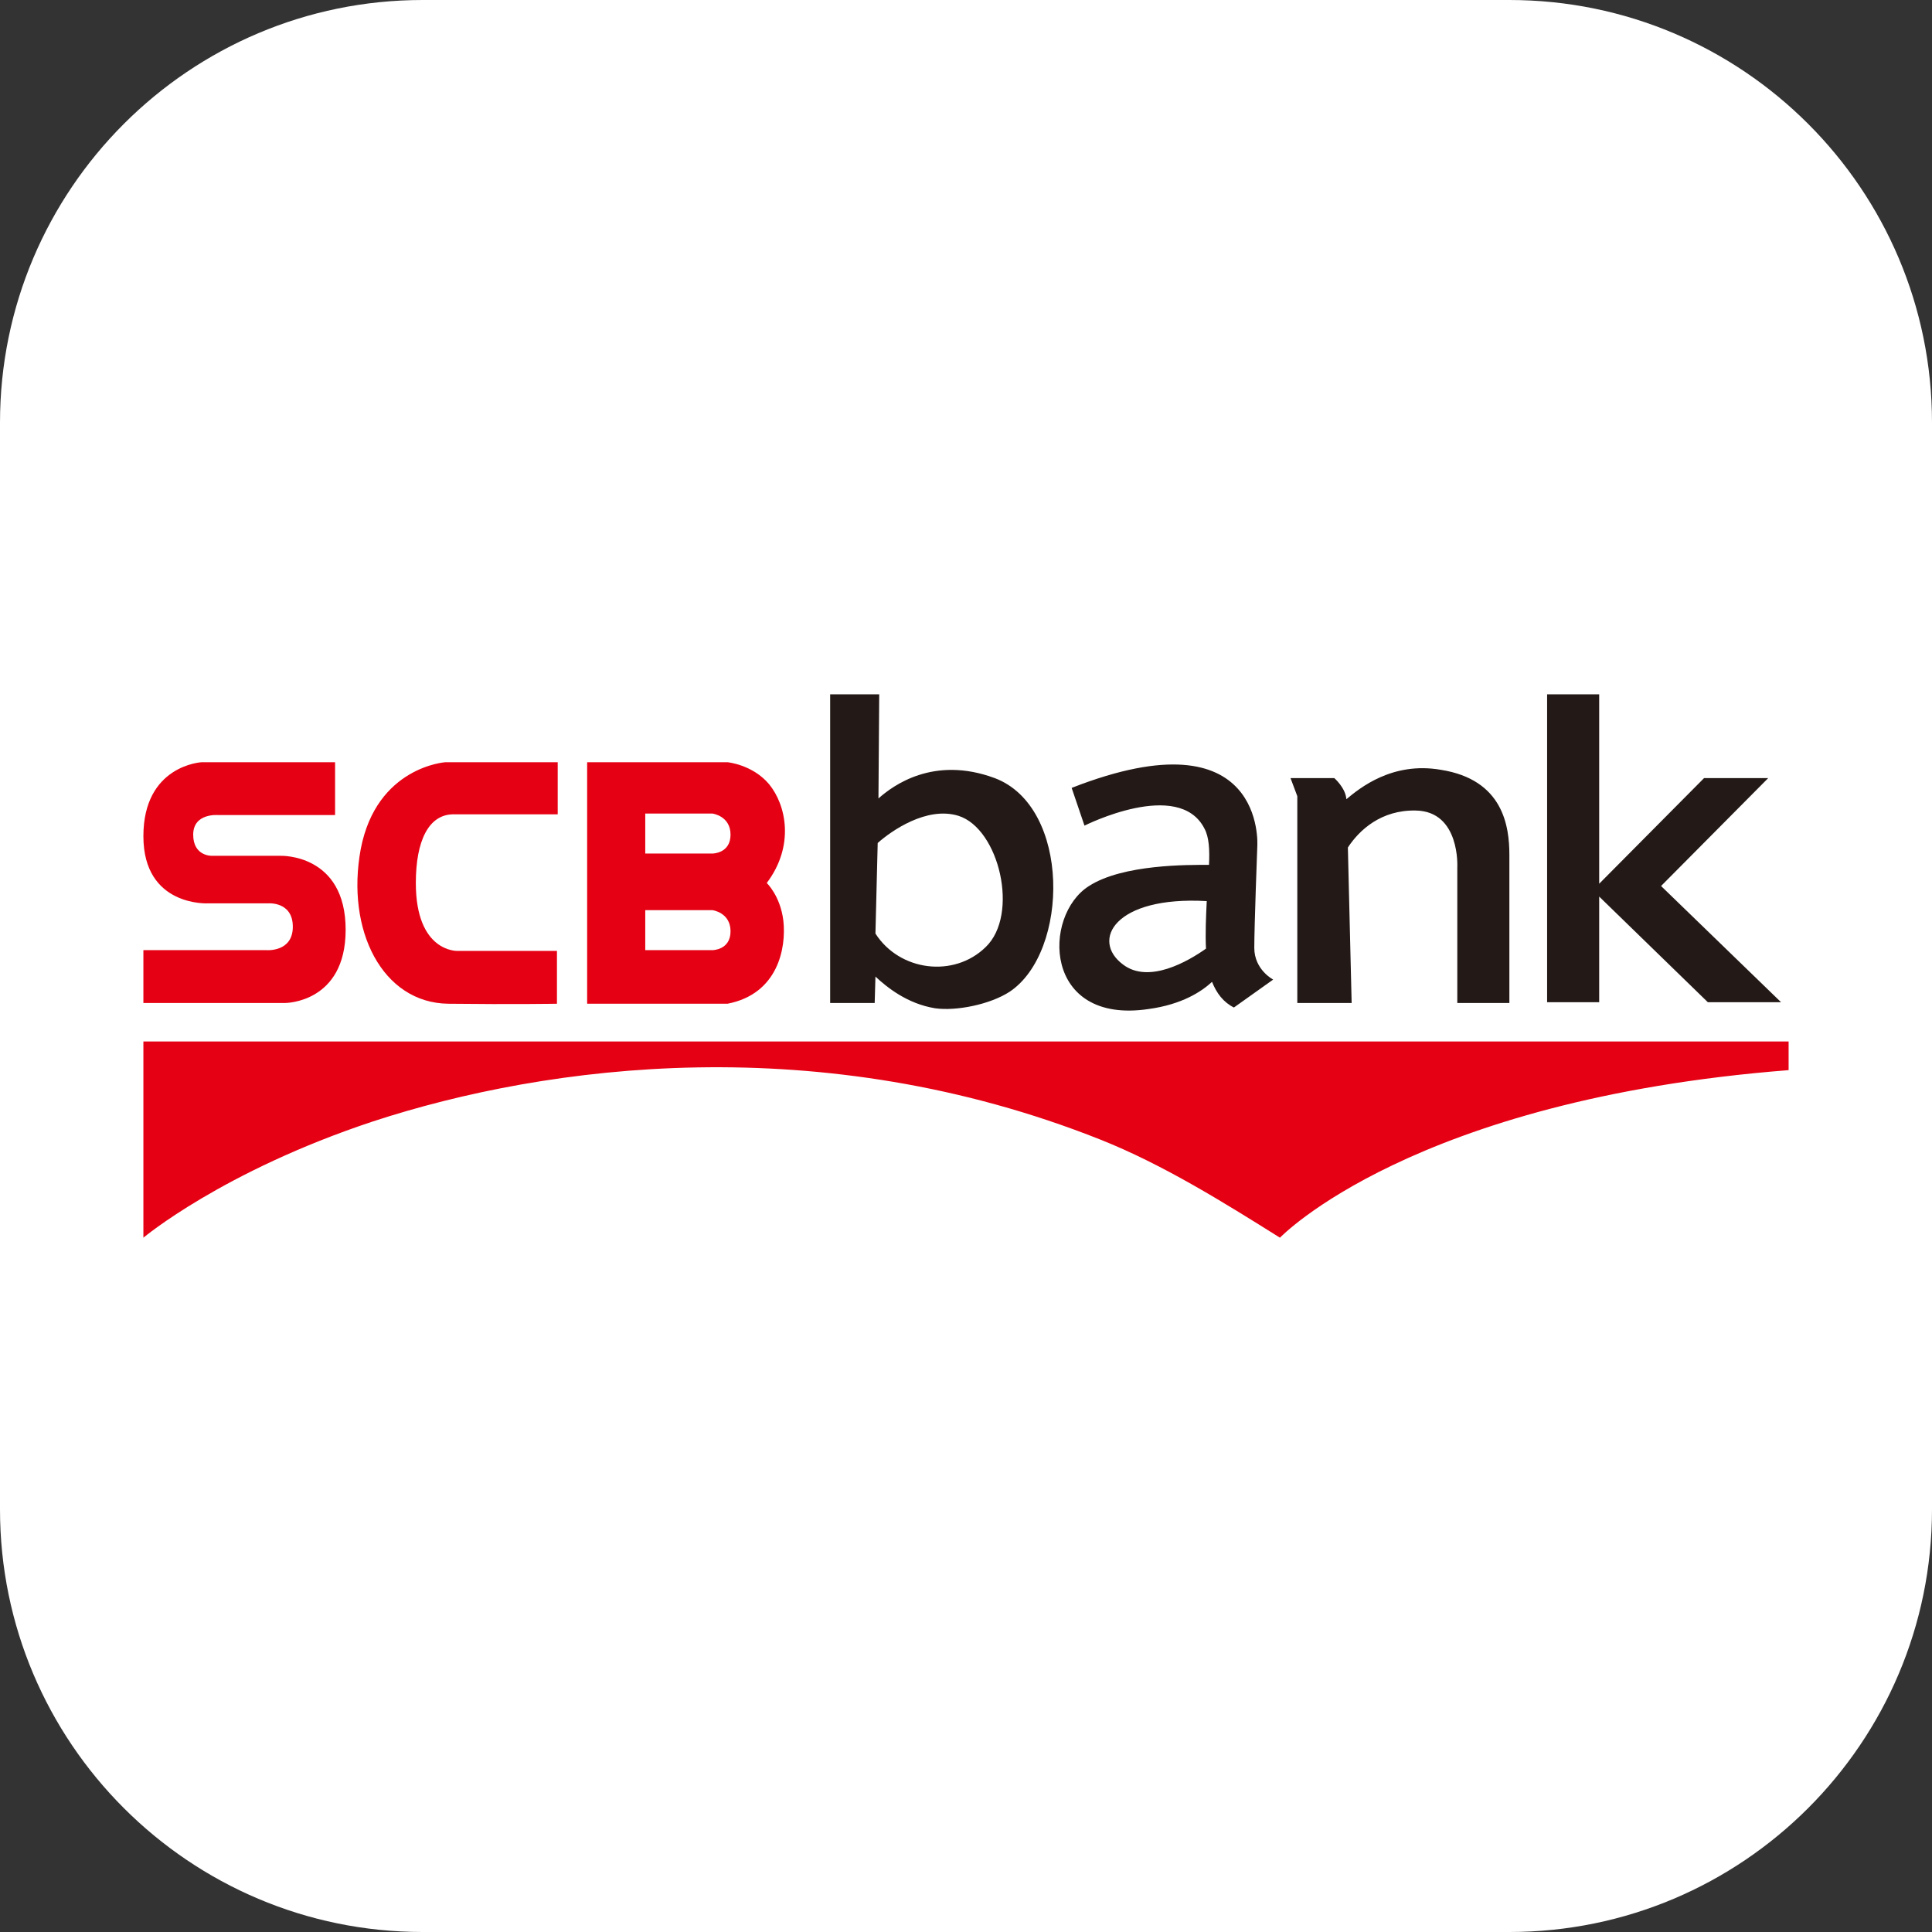 <?xml version="1.0" standalone="no"?><!DOCTYPE svg PUBLIC "-//W3C//DTD SVG 1.1//EN" "http://www.w3.org/Graphics/SVG/1.1/DTD/svg11.dtd"><svg class="icon" width="128px" height="128.00px" viewBox="0 0 1024 1024" version="1.1" xmlns="http://www.w3.org/2000/svg"><rect x="0" y="0" width="1024" height="1024" fill="#333333" stroke="none"/><path d="M224 0h576c123.6 0 224 100.4 224 224v576c0 123.6-100.4 224-224 224H224c-123.6 0-224-100.4-224-224V224C0 100.4 100.4 0 224 0z" fill="#FFFFFF" /><path d="M76 552v104s42-35.2 121.6-61.6c92.8-30.4 237.6-49.2 385.6 9.6 33.2 13.2 65.2 33.2 95.2 52 0 0 70-73.2 269.6-88.8V552H76zM177.6 404v28H115.6s-13.2-1.2-13.2 10.4 10 11.2 10 11.2h36.4s34.4-1.2 34.4 39.2c0 38.8-32 38.8-32 38.8H76v-28h65.2s14 1.2 14-12.4-13.2-12.4-13.2-12.4h-31.6s-34.4 2-34.4-35.6 30.8-39.2 30.8-39.2h70.8z m118 0v27.6H240.4c-13.2 0-20 14-20 36.4 0 36.8 22 36 22 36h52.8v28s-22.8 0.4-57.6 0-54.4-38.8-46.4-82C199.6 406.4 236 404 236 404h59.6z m82 48.4s9.6 0 9.6-10-9.6-11.2-9.6-11.2h-35.6v21.2h35.6z m0 51.2s9.6 0 9.6-10-9.6-11.2-9.6-11.2h-35.6v21.2h35.6z m28.8-35.6s7.2 6.8 8.8 20c1.6 14.4-2.8 38.8-29.6 44H311.2v-128h74.4s13.2 1.2 22 11.6c9.2 11.2 13.6 32.8-1.2 52.4z" fill="#E50113" /><path d="M522.4 502c18-17.2 7.2-62.8-14.4-69.6-16.8-5.2-35.6 8-42.8 14.4l-1.2 48c12.8 20 41.6 23.6 58.4 7.2z m4.8-89.6c40.4 15.2 39.6 92 8 113.2-10.4 6.8-28.4 10.4-39.6 8.8-14.8-2.4-25.6-11.2-31.6-16.8l-0.4 14H440V368h26l-0.4 55.2c7.6-6.8 29.2-22.8 61.6-10.8z m68 98.8c13.6 10.4 34.4-1.6 44-8.4-0.4-8 0-16.8 0.4-25.2-48.8-2.8-61.6 20.8-44.4 33.6z m69.6-8.8c0 11.6 10 16.8 10 16.8l-20.8 14.8c-5.6-2.8-9.2-7.6-11.6-13.6-5.6 5.2-16 12-33.6 14.4-56 8.4-56.4-49.6-31.6-65.2 18-11.6 52.8-11.2 63.6-11.2 0.4-8 0-14.8-2.4-19.2-13.6-26.8-63.6-1.6-63.6-1.6l-6.8-20c103.2-40.4 98.4 30.8 98.4 30.8s-1.6 42.4-1.6 54z m98.8-94.4c33.2 5.2 36.4 30 36.4 45.2v78.4h-27.6v-72s1.6-29.6-22-30c-18.4-0.4-30 10.4-36 19.6 0.8 31.6 2 82.4 2 82.4h-28.8v-109.6l-3.6-9.6h23.2s6 5.2 6.4 11.2c7.2-6 24.4-20 50-15.6z m180.4 123.2h-38.8l-57.6-56v56H820V368h27.6v100.4l55.6-56h34l-56.8 57.2 63.6 61.6z" fill="#231916" /></svg>